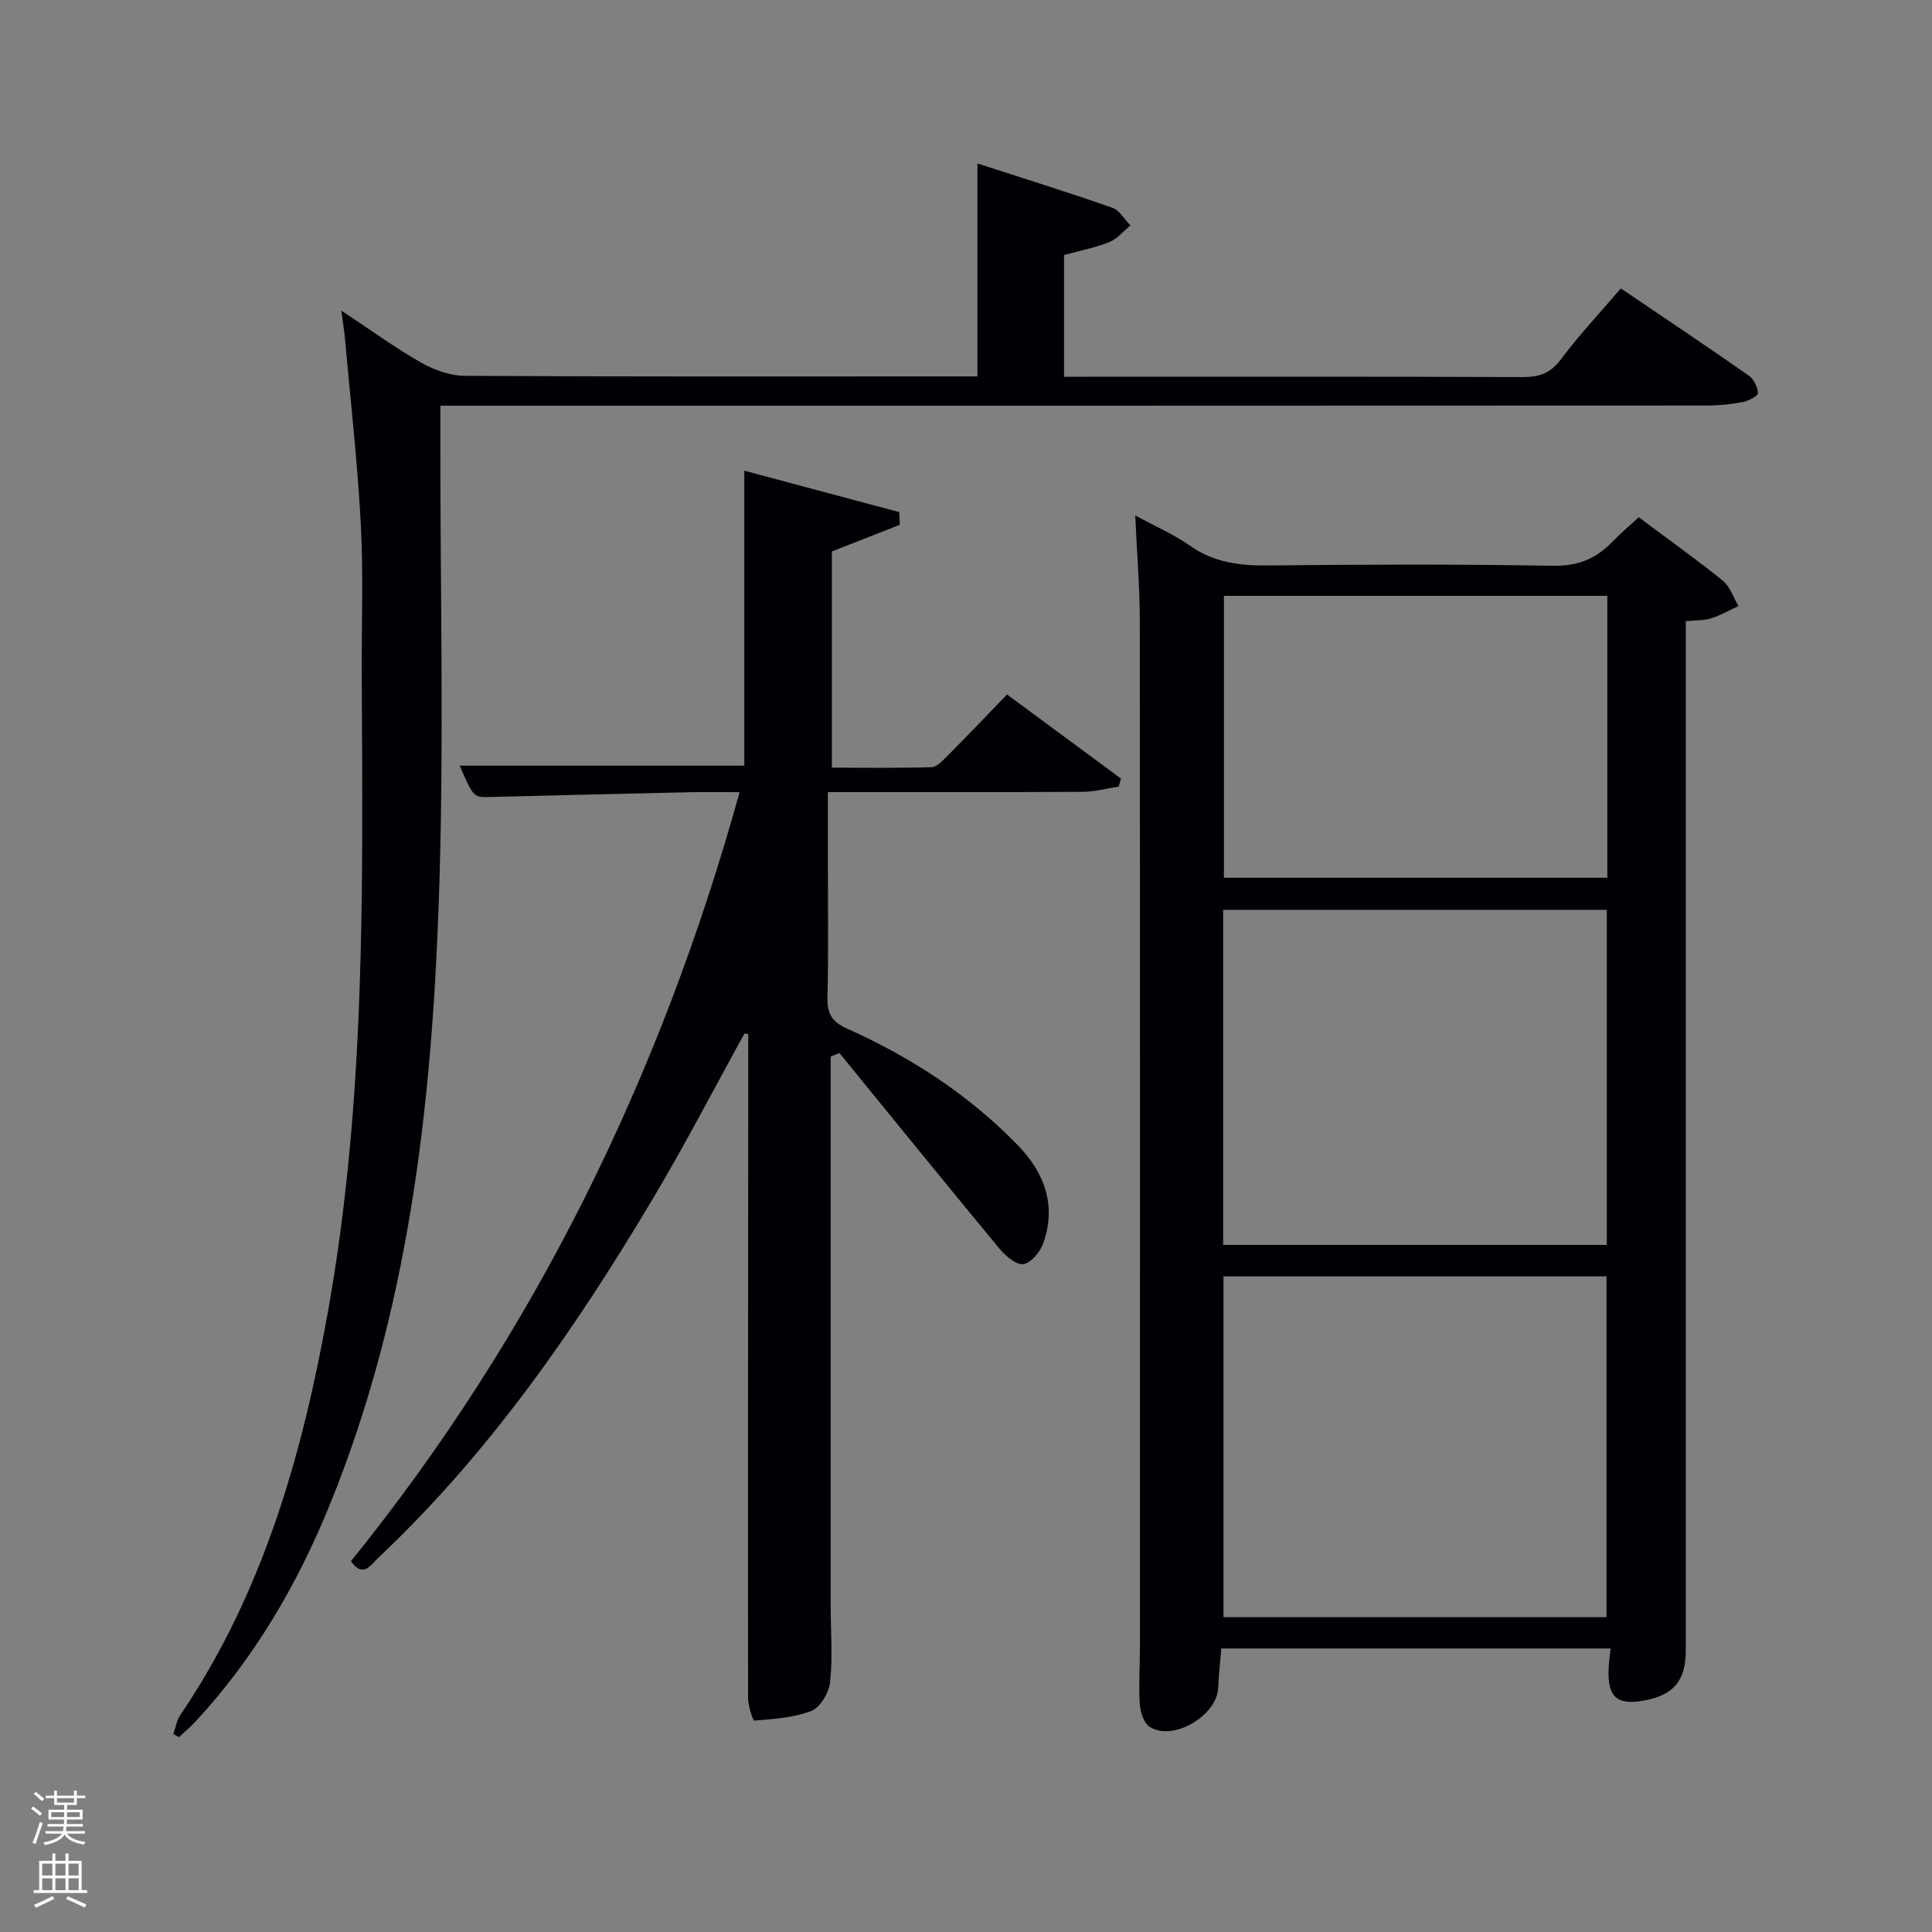 <svg enable-background="new 0 0 400 400" viewBox="0 0 400 400" xmlns="http://www.w3.org/2000/svg"><rect x="0" y="0" width="400" height="400" fill="#808080" stroke="none"/><path d="m6.44 374.46.42-.45c.65.47 1.27.95 1.85 1.44l-.45.49c-.65-.56-1.25-1.06-1.82-1.48m.93 7.33-.63-.26c.55-1.36 1.05-2.8 1.52-4.33.19.1.38.19.59.27-.46 1.29-.95 2.73-1.48 4.32m-.38-10.38.44-.42c.43.34 1.01.82 1.74 1.44l-.49.49c-.53-.51-1.09-1.01-1.69-1.51m2.5.35h1.72v-1.04h.59v1.04h3.52v-1.04h.59v1.04h1.75v.53h-1.75v1.42h-2.03v.97h3.22v2.03h-3.24c0 .35-.01.66-.03.93h3.32v.53h-3.37c-.03.27-.08.58-.15.94h3.96v.53h-3.71c.67.92 1.93 1.48 3.79 1.68-.13.24-.23.44-.29.59-2.13-.38-3.48-1.08-4.04-2.12-.43.97-1.77 1.72-4.03 2.23-.09-.19-.2-.37-.33-.55 2.1-.42 3.37-1.03 3.81-1.83h-3.36v-.53h3.58c.08-.29.13-.61.16-.94h-3.33v-.53h3.39c.02-.27.04-.58.04-.93h-3.23v-2.03h3.25v-.97h-2.07v-1.42h-1.73zm1.12 3.44v1h2.65c.01-.3.02-.44.02-.4v-.25-.35zm1.19-2h3.52v-.91h-3.52zm4.71 2h-2.63v.59c0 .15-.01.28-.01.4h2.64z" fill="#fafbfc"/><path d="m13.56 383.74h.63v1.52h2.72v6.07h1.13v.6h-11.06v-.6h1.13v-6.07h2.73v-1.52h.63v1.52h2.1v-1.52zm-2.69 8.83.38.56c-1.24.63-2.53 1.25-3.85 1.85-.1-.21-.21-.42-.34-.63 1.36-.55 2.63-1.15 3.81-1.78m-2.13-4.27h2.1v-2.45h-2.1zm0 3.04h2.1v-2.46h-2.1zm2.72-3.04h2.1v-2.45h-2.1zm0 3.04h2.1v-2.46h-2.1zm6.07 3.6c-1.41-.71-2.7-1.3-3.86-1.78l.35-.56c1.45.62 2.75 1.19 3.88 1.72zm-1.25-9.09h-2.1v2.45h2.1zm-2.09 5.49h2.1v-2.46h-2.1z" fill="#fafbfc"/><g fill="#010105"><path d="m235.04 106.71c4.25 2.31 8.08 3.98 11.43 6.33 4.92 3.44 10.21 4.09 16.02 4.03 19.66-.2 39.32-.29 58.98.07 5.14.09 8.91-1.41 12.29-4.91 1.72-1.78 3.62-3.38 5.52-5.14 5.99 4.48 11.82 8.62 17.38 13.11 1.52 1.23 2.21 3.48 3.28 5.26-1.88.87-3.7 1.94-5.65 2.55-1.52.48-3.21.39-5.27.6v6.23 206.93c0 6.16-2.49 9.15-8.49 10.28-5.73 1.08-7.72-.63-7.49-6.51.05-1.31.25-2.61.42-4.24-26.77 0-53.35 0-80.6 0-.22 2.68-.53 5.42-.65 8.16-.25 5.74-9.3 11.13-14.13 8.1-1.22-.77-1.98-3.02-2.09-4.65-.26-3.98.02-7.99.02-11.99.01-70.98.03-141.95-.03-212.93-.03-6.77-.6-13.57-.94-21.28zm97.57 228.11c0-23.89 0-47.26 0-70.56-26.65 0-52.9 0-79.3 0v70.56zm.06-77.07c0-23.35 0-46.39 0-69.38-26.7 0-53.07 0-79.43 0v69.38zm.11-134.39c-26.79 0-53.16 0-79.38 0v58.37h79.38c0-19.52 0-38.78 0-58.37z"/><path d="m154.13 213.98c-6.32 11.45-12.34 23.09-19.04 34.33-16.06 26.96-33.86 52.64-56.87 74.31-1.55 1.46-3.06 4.15-5.56.61 38.02-47.05 64.08-100.23 80.47-159.22-3.74 0-6.98-.06-10.21.01-13.81.31-27.61.63-41.41.99-3.44.09-3.44.18-6.34-6.49h58.93c0-19.88 0-40.04 0-61.07 10.41 2.79 21.25 5.69 32.08 8.58.04.88.07 1.75.11 2.63-4.58 1.79-9.15 3.59-14.06 5.51v44.77c6.8 0 13.71.1 20.62-.1 1.08-.03 2.25-1.28 3.16-2.19 4.1-4.13 8.13-8.35 12.49-12.86 8.09 5.97 15.84 11.69 23.59 17.41-.16.55-.33 1.11-.49 1.66-2.5.38-5 1.07-7.51 1.08-17.32.1-34.64.05-52.69.05v13.09c0 9.83.15 19.67-.08 29.49-.08 3.32.95 5 4.03 6.38 13.17 5.89 25.14 13.66 35.27 24.04 5.61 5.75 8.18 12.52 5.37 20.42-.64 1.79-2.55 4.1-4.12 4.31-1.5.2-3.71-1.71-4.96-3.22-11.12-13.43-22.1-26.98-33.12-40.49-.6.25-1.2.49-1.8.74v5.09 108.98c0 5.13.43 10.3-.12 15.37-.23 2.19-1.99 5.27-3.83 6.01-3.66 1.46-7.85 1.69-11.85 2.03-.32.03-1.31-3.09-1.31-4.75-.04-43.99.01-87.98.04-131.97 0-1.8 0-3.6 0-5.4-.25-.04-.52-.08-.79-.13z"/><path d="m91.17 84v6.41c-.04 32.16.81 64.35-.33 96.47-1.51 42.58-6.31 84.79-22.61 124.78-6.71 16.46-15.57 31.61-27.71 44.72-1.08 1.17-2.31 2.19-3.48 3.28-.38-.21-.77-.43-1.15-.64.47-1.32.68-2.82 1.44-3.94 17.16-25.3 25.27-53.91 30.57-83.54 7.79-43.49 7.24-87.44 6.99-131.36-.06-10.5.37-21.02-.18-31.49-.68-12.93-2.15-25.81-3.3-38.71-.13-1.47-.38-2.92-.74-5.68 6.04 3.99 11.04 7.65 16.38 10.7 2.72 1.55 6.07 2.79 9.14 2.81 33.66.2 67.32.12 100.98.12h5.2c0-14.56 0-28.92 0-44.09 9.25 3 18.64 5.93 27.93 9.17 1.49.52 2.51 2.41 3.75 3.66-1.45 1.18-2.73 2.78-4.38 3.45-2.9 1.17-6.02 1.76-9.37 2.68v25.2h5.39c29.83 0 59.66-.05 89.48.07 3.45.01 5.82-.74 8-3.67 3.76-5.05 8.11-9.66 12.41-14.69 8.96 6.07 17.79 11.98 26.5 18.06 1.03.72 1.84 2.37 1.87 3.61.01.62-1.92 1.62-3.09 1.85-2.43.47-4.93.73-7.4.73-85.29.05-170.61.04-255.92.04-1.95 0-3.9 0-6.37 0z"/></g></svg>